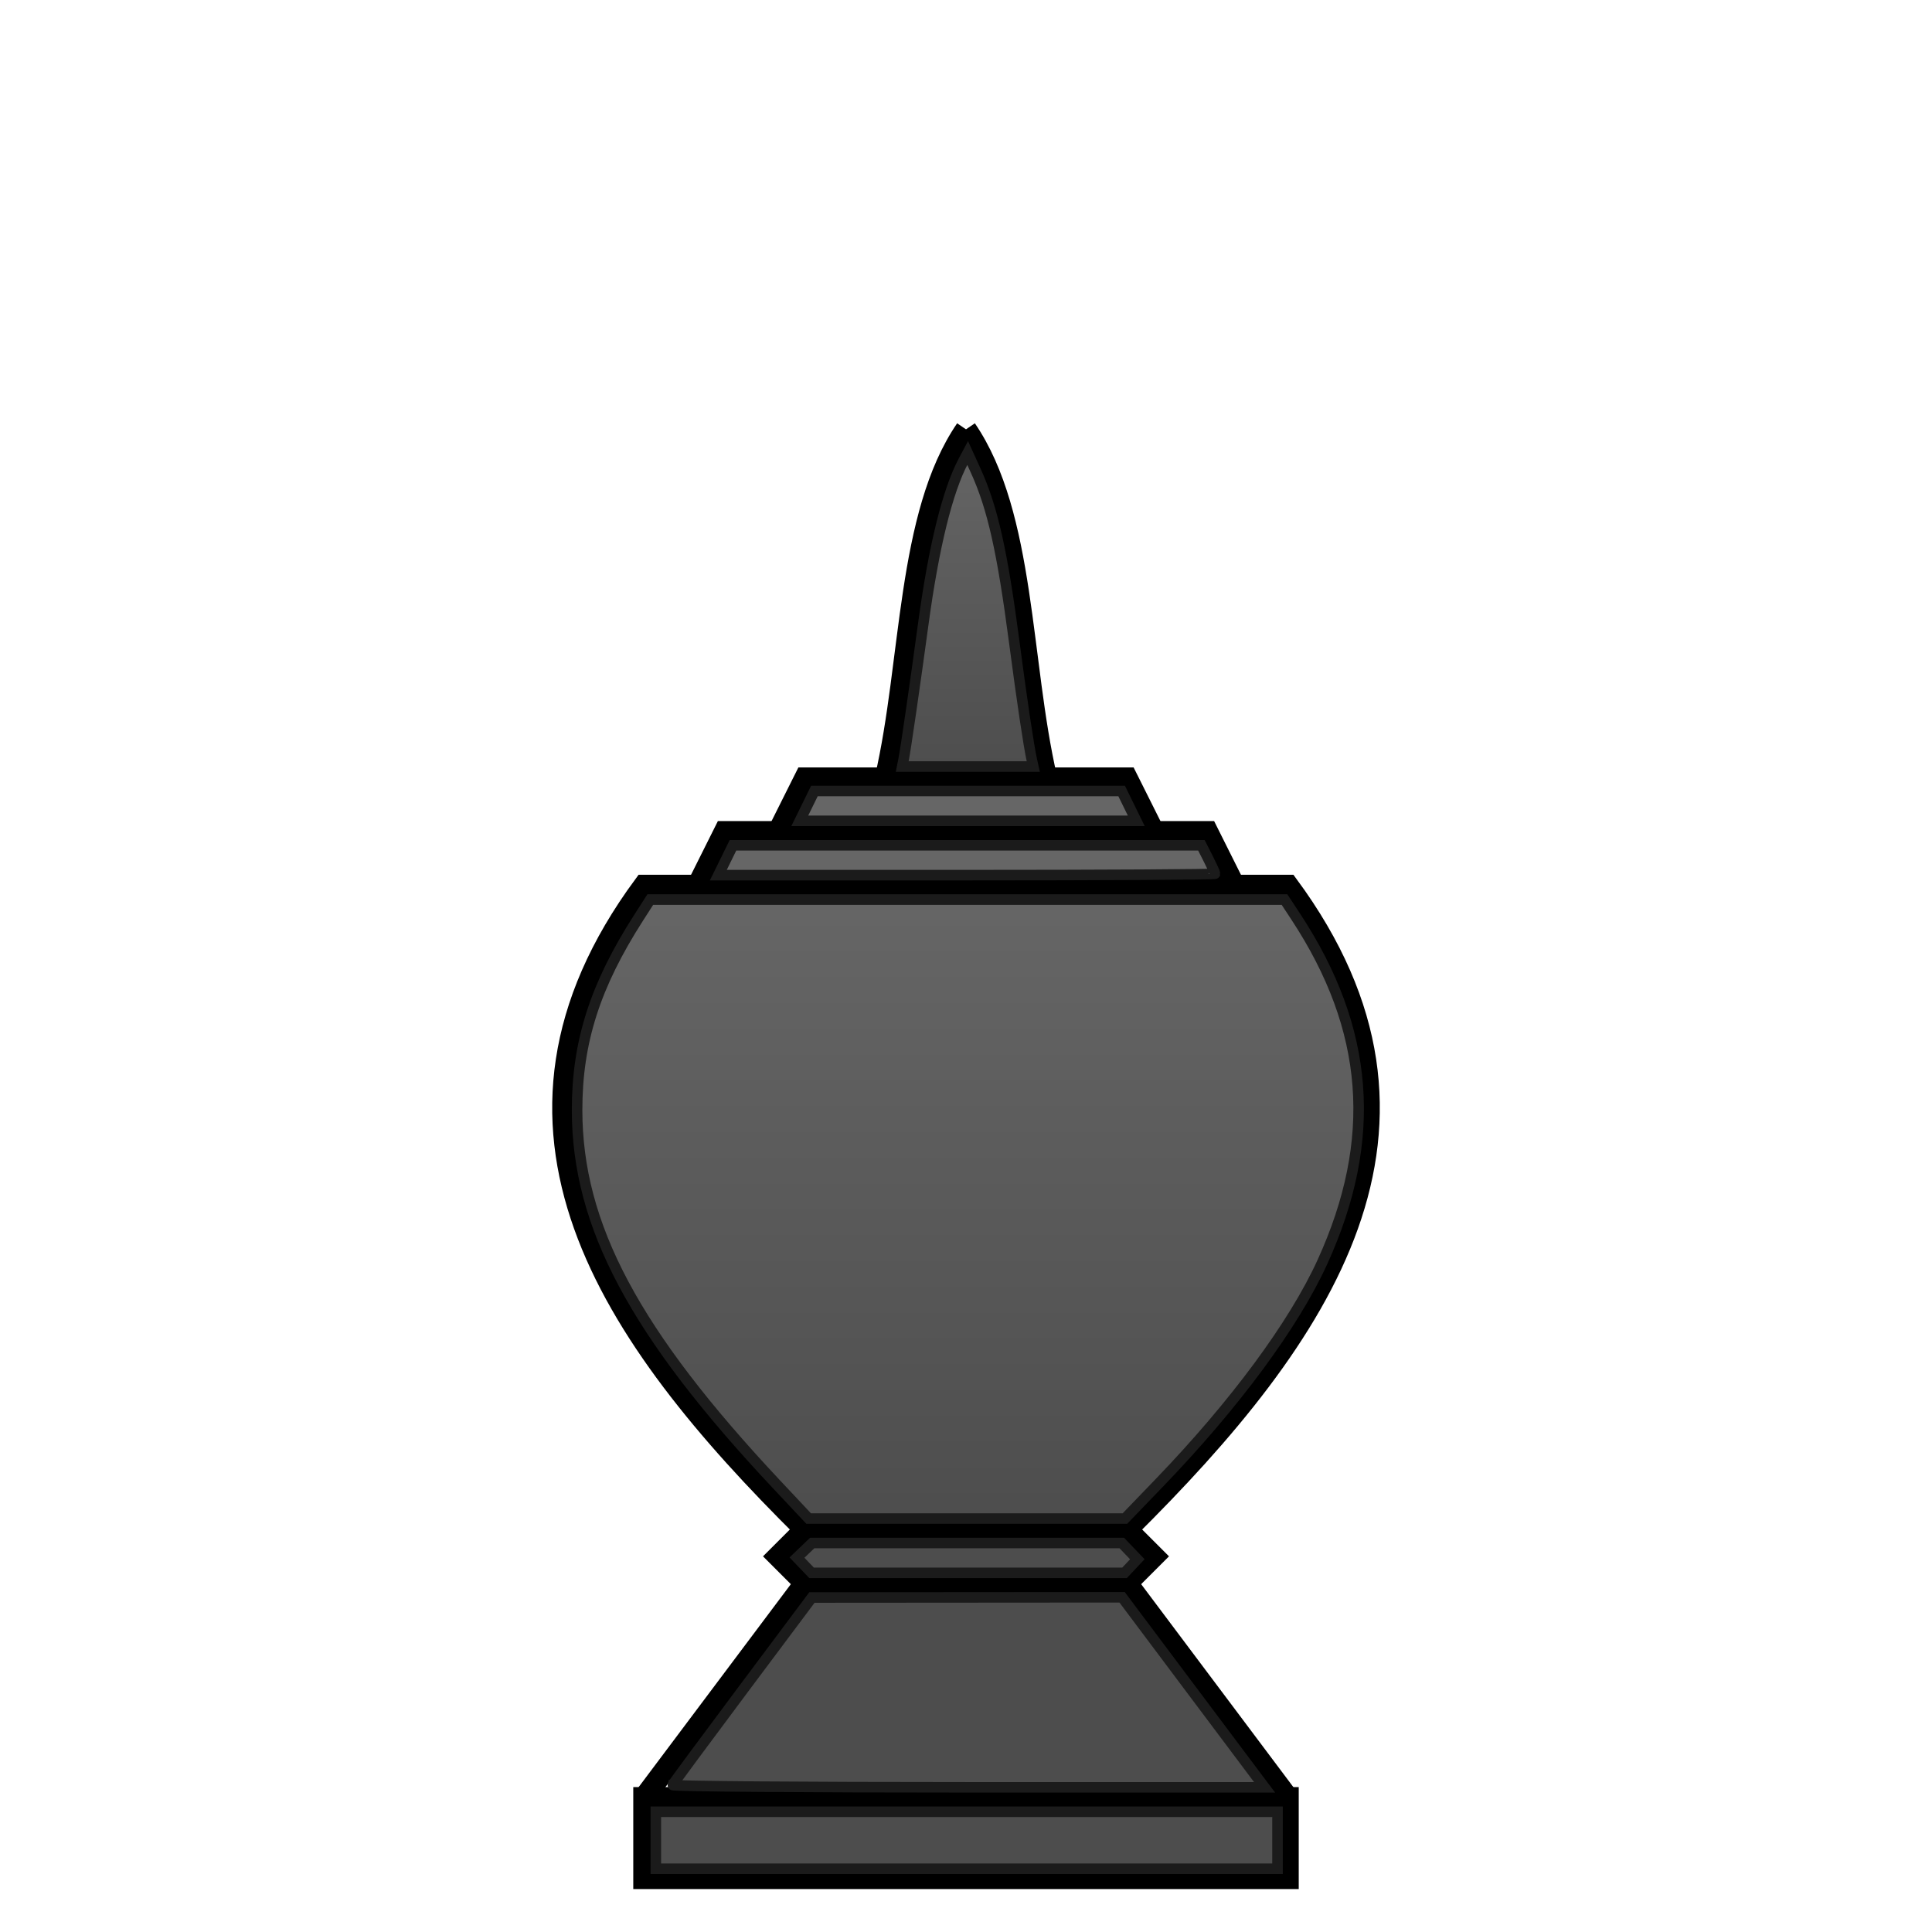 <?xml version="1.0" encoding="UTF-8" standalone="no"?>
<!-- Created with Inkscape (http://www.inkscape.org/) -->

<svg
   xmlns:dc="http://purl.org/dc/elements/1.1/"
   xmlns:cc="http://creativecommons.org/ns#"
   xmlns:rdf="http://www.w3.org/1999/02/22-rdf-syntax-ns#"
   xmlns:svg="http://www.w3.org/2000/svg"
   xmlns="http://www.w3.org/2000/svg"
   xmlns:xlink="http://www.w3.org/1999/xlink"
   xmlns:sodipodi="http://sodipodi.sourceforge.net/DTD/sodipodi-0.dtd"
   xmlns:inkscape="http://www.inkscape.org/namespaces/inkscape"
   width="360"
   height="360"
   viewBox="0 0 95.25 95.25"
   version="1.1"
   id="svg8"
   inkscape:version="0.92.4 5da689c313, 2019-01-14"
   sodipodi:docname="khon_b.svg">
  <defs
     id="defs2">
    <linearGradient
       inkscape:collect="always"
       id="linearGradient3320">
      <stop
         style="stop-color:#666666;stop-opacity:1;"
         offset="0"
         id="stop3316" />
      <stop
         style="stop-color:#4d4d4d;stop-opacity:1"
         offset="1"
         id="stop3318" />
    </linearGradient>
    <linearGradient
       inkscape:collect="always"
       id="linearGradient3312">
      <stop
         style="stop-color:#666666;stop-opacity:1;"
         offset="0"
         id="stop3308" />
      <stop
         style="stop-color:#4d4d4d;stop-opacity:1"
         offset="1"
         id="stop3310" />
    </linearGradient>
    <linearGradient
       inkscape:collect="always"
       xlink:href="#linearGradient3312"
       id="linearGradient3314"
       x1="180"
       y1="165"
       x2="180"
       y2="285"
       gradientUnits="userSpaceOnUse" />
    <linearGradient
       inkscape:collect="always"
       xlink:href="#linearGradient3320"
       id="linearGradient3322"
       x1="180"
       y1="80"
       x2="180"
       y2="145"
       gradientUnits="userSpaceOnUse" />
  </defs>
  <sodipodi:namedview
     id="base"
     pagecolor="#ffffff"
     bordercolor="#666666"
     borderopacity="1.0"
     inkscape:pageopacity="0.0"
     inkscape:pageshadow="2"
     inkscape:zoom="1.979899"
     inkscape:cx="2.2068875"
     inkscape:cy="128.59808"
     inkscape:document-units="mm"
     inkscape:current-layer="layer1"
     showgrid="true"
     units="px"
     inkscape:window-width="1888"
     inkscape:window-height="1003"
     inkscape:window-x="4"
     inkscape:window-y="48"
     inkscape:window-maximized="0">
    <inkscape:grid
       type="xygrid"
       id="grid3721" />
  </sodipodi:namedview>
  <g
     inkscape:label="Layer 1"
     inkscape:groupmode="layer"
     id="layer1"
     transform="translate(0,-201.75)">
    <path
       style="fill:none;stroke:#000000;stroke-width:1.058;stroke-miterlimit:4;stroke-dasharray:none"
       d="M 47.625,294.354 H 31.75 v -3.969 h 15.875"
       id="path180"
       inkscape:connector-curvature="0" />
    <path
       style="fill:none;stroke:#000000;stroke-width:1.058;stroke-miterlimit:4;stroke-dasharray:none"
       d="m 31.75,290.385 7.938,-10.583"
       id="path184"
       inkscape:connector-curvature="0" />
    <path
       style="fill:none;stroke:#000000;stroke-width:1.058;stroke-miterlimit:4;stroke-dasharray:none"
       d="M 47.625,279.802 H 39.688 l -1.323,-1.323 1.323,-1.323 h 7.937"
       id="path186"
       inkscape:connector-curvature="0" />
    <path
       style="fill:none;stroke:#000000;stroke-width:1.058;stroke-miterlimit:4;stroke-dasharray:none"
       d="m 39.688,277.156 c -9.675,-9.581 -16.711,-19.851 -7.938,-31.75 h 15.875"
       id="path194"
       inkscape:connector-curvature="0"
       sodipodi:nodetypes="ccc" />
    <path
       style="fill:none;stroke:#000000;stroke-width:1.058;stroke-linecap:butt;stroke-linejoin:miter;stroke-miterlimit:4;stroke-dasharray:none;stroke-opacity:1"
       d="m 34.396,245.406 1.323,-2.646 H 47.625"
       id="path196"
       inkscape:connector-curvature="0" />
    <path
       style="fill:none;stroke:#000000;stroke-width:1.058;stroke-linecap:butt;stroke-linejoin:miter;stroke-miterlimit:4;stroke-dasharray:none;stroke-opacity:1"
       d="M 38.365,242.76 39.688,240.115 H 47.625"
       id="path198"
       inkscape:connector-curvature="0" />
    <path
       style="fill:none;stroke:#000000;stroke-width:1.058;stroke-linecap:butt;stroke-linejoin:miter;stroke-miterlimit:4;stroke-dasharray:none;stroke-opacity:1"
       d="m 43.656,240.115 c 1.322,-5.733 1.061,-12.951 3.969,-17.198"
       id="path200"
       inkscape:connector-curvature="0"
       sodipodi:nodetypes="cc" />
    <path
       style="fill:none;stroke:#000000;stroke-width:1.058;stroke-miterlimit:4;stroke-dasharray:none"
       d="M 47.625,294.354 H 63.5 v -3.969 H 47.625"
       id="path180-3"
       inkscape:connector-curvature="0" />
    <path
       style="fill:none;stroke:#000000;stroke-width:1.058;stroke-miterlimit:4;stroke-dasharray:none"
       d="M 63.5,290.385 55.562,279.802"
       id="path184-6"
       inkscape:connector-curvature="0" />
    <path
       style="fill:none;stroke:#000000;stroke-width:1.058;stroke-miterlimit:4;stroke-dasharray:none"
       d="M 47.625,279.802 H 55.562 l 1.323,-1.323 -1.323,-1.323 h -7.937"
       id="path186-0"
       inkscape:connector-curvature="0" />
    <path
       style="fill:none;stroke:#000000;stroke-width:1.058;stroke-miterlimit:4;stroke-dasharray:none"
       d="m 55.562,277.156 c 9.675,-9.581 16.711,-19.851 7.938,-31.75 H 47.625"
       id="path194-6"
       inkscape:connector-curvature="0"
       sodipodi:nodetypes="ccc" />
    <path
       style="fill:none;stroke:#000000;stroke-width:1.058;stroke-linecap:butt;stroke-linejoin:miter;stroke-miterlimit:4;stroke-dasharray:none;stroke-opacity:1"
       d="M 60.854,245.406 59.531,242.76 H 47.625"
       id="path196-2"
       inkscape:connector-curvature="0" />
    <path
       style="fill:none;stroke:#000000;stroke-width:1.058;stroke-linecap:butt;stroke-linejoin:miter;stroke-miterlimit:4;stroke-dasharray:none;stroke-opacity:1"
       d="M 56.885,242.76 55.562,240.115 H 47.625"
       id="path198-6"
       inkscape:connector-curvature="0" />
    <path
       style="fill:none;stroke:#000000;stroke-width:1.058;stroke-linecap:butt;stroke-linejoin:miter;stroke-miterlimit:4;stroke-dasharray:none;stroke-opacity:1"
       d="m 51.594,240.115 c -1.322,-5.733 -1.061,-12.951 -3.969,-17.198"
       id="path200-1"
       inkscape:connector-curvature="0"
       sodipodi:nodetypes="cc" />
    <path
       style="fill:#666666;stroke:#1b1b1b;stroke-width:1.96;stroke-miterlimit:4;stroke-dasharray:none;stroke-opacity:1"
       d="m 150.153,149.933 1.362,-2.778 h 28.579 28.579 l 1.362,2.778 1.362,2.778 H 180.095 148.791 Z"
       id="path3290"
       inkscape:connector-curvature="0"
       transform="matrix(0.265,0,0,0.265,0,201.75)" />
    <path
       style="fill:url(#linearGradient3322);stroke:#1b1b1b;stroke-width:1.96;stroke-miterlimit:4;stroke-dasharray:none;stroke-opacity:1;fill-opacity:1"
       d="m 168.123,141.221 c 0.39,-1.958 2.11,-13.821 3.645,-25.128 1.947,-14.343 4.509,-24.763 7.455,-30.31 l 0.801,-1.509 1.495,3.283 c 3.141,6.899 4.952,14.961 7.198,32.055 1.432,10.9 2.677,19.236 3.265,21.862 l 0.255,1.136 h -12.195 -12.195 z"
       id="path3292"
       inkscape:connector-curvature="0"
       transform="matrix(0.265,0,0,0.265,0,201.75)" />
    <path
       style="fill:#666666;stroke:#1b1b1b;stroke-width:1.96;stroke-miterlimit:4;stroke-dasharray:none;stroke-opacity:1"
       d="m 135.001,160.035 1.362,-2.778 h 43.575 43.575 l 1.271,2.509 c 0.699,1.38 1.271,2.63 1.271,2.778 0,0.148 -20.794,0.269 -46.209,0.269 h -46.209 z"
       id="path3298"
       inkscape:connector-curvature="0"
       transform="matrix(0.265,0,0,0.265,0,201.75)" />
    <path
       style="fill:url(#linearGradient3314);stroke:#1b1b1b;stroke-width:1.96;stroke-miterlimit:4;stroke-dasharray:none;stroke-opacity:1;fill-opacity:1"
       d="m 144.482,276.166 c -26.432,-28.151 -37.119,-48.206 -37.119,-69.664 0,-12.658 3.349,-23.128 11.431,-35.734 l 2.186,-3.409 h 58.997 58.997 l 2.102,3.197 c 13.747,20.91 15.331,41.444 4.952,64.219 -5.299,11.628 -16.28,26.497 -30.367,41.119 l -6.379,6.622 h -29.418 -29.418 z"
       id="path3300"
       inkscape:connector-curvature="0"
       transform="matrix(0.265,0,0,0.265,0,201.75)" />
    <path
       style="fill:#4d4d4d;stroke:#1b1b1b;stroke-width:1.96;stroke-miterlimit:4;stroke-dasharray:none;stroke-opacity:1"
       d="m 149.63,291.198 -1.359,-1.419 1.419,-1.359 1.419,-1.359 h 28.793 28.793 l 1.448,1.512 1.448,1.512 -1.189,1.266 -1.189,1.266 H 180.101 150.989 Z"
       id="path3302"
       inkscape:connector-curvature="0"
       transform="matrix(0.265,0,0,0.265,0,201.75)" />
    <path
       style="fill:#4d4d4d;stroke:#1b1b1b;stroke-width:1.96;stroke-miterlimit:4;stroke-dasharray:none;stroke-opacity:1"
       d="m 125.126,332.083 c 0.093,-0.239 5.964,-8.185 13.048,-17.657 l 12.879,-17.221 28.853,-0.021 28.853,-0.021 12.016,16.036 c 6.609,8.82 12.573,16.775 13.255,17.678 l 1.238,1.641 h -55.155 c -30.673,0 -55.081,-0.193 -54.987,-0.435 z"
       id="path3304"
       inkscape:connector-curvature="0"
       transform="matrix(0.265,0,0,0.265,0,201.75)" />
    <path
       style="fill:#4d4d4d;stroke:#1b1b1b;stroke-width:1.96;stroke-miterlimit:4;stroke-dasharray:none;stroke-opacity:1"
       d="m 122.011,342.367 v -5.303 h 57.831 57.831 v 5.303 5.303 h -57.831 -57.831 z"
       id="path3306"
       inkscape:connector-curvature="0"
       transform="matrix(0.265,0,0,0.265,0,201.75)" />
  </g>
</svg>
